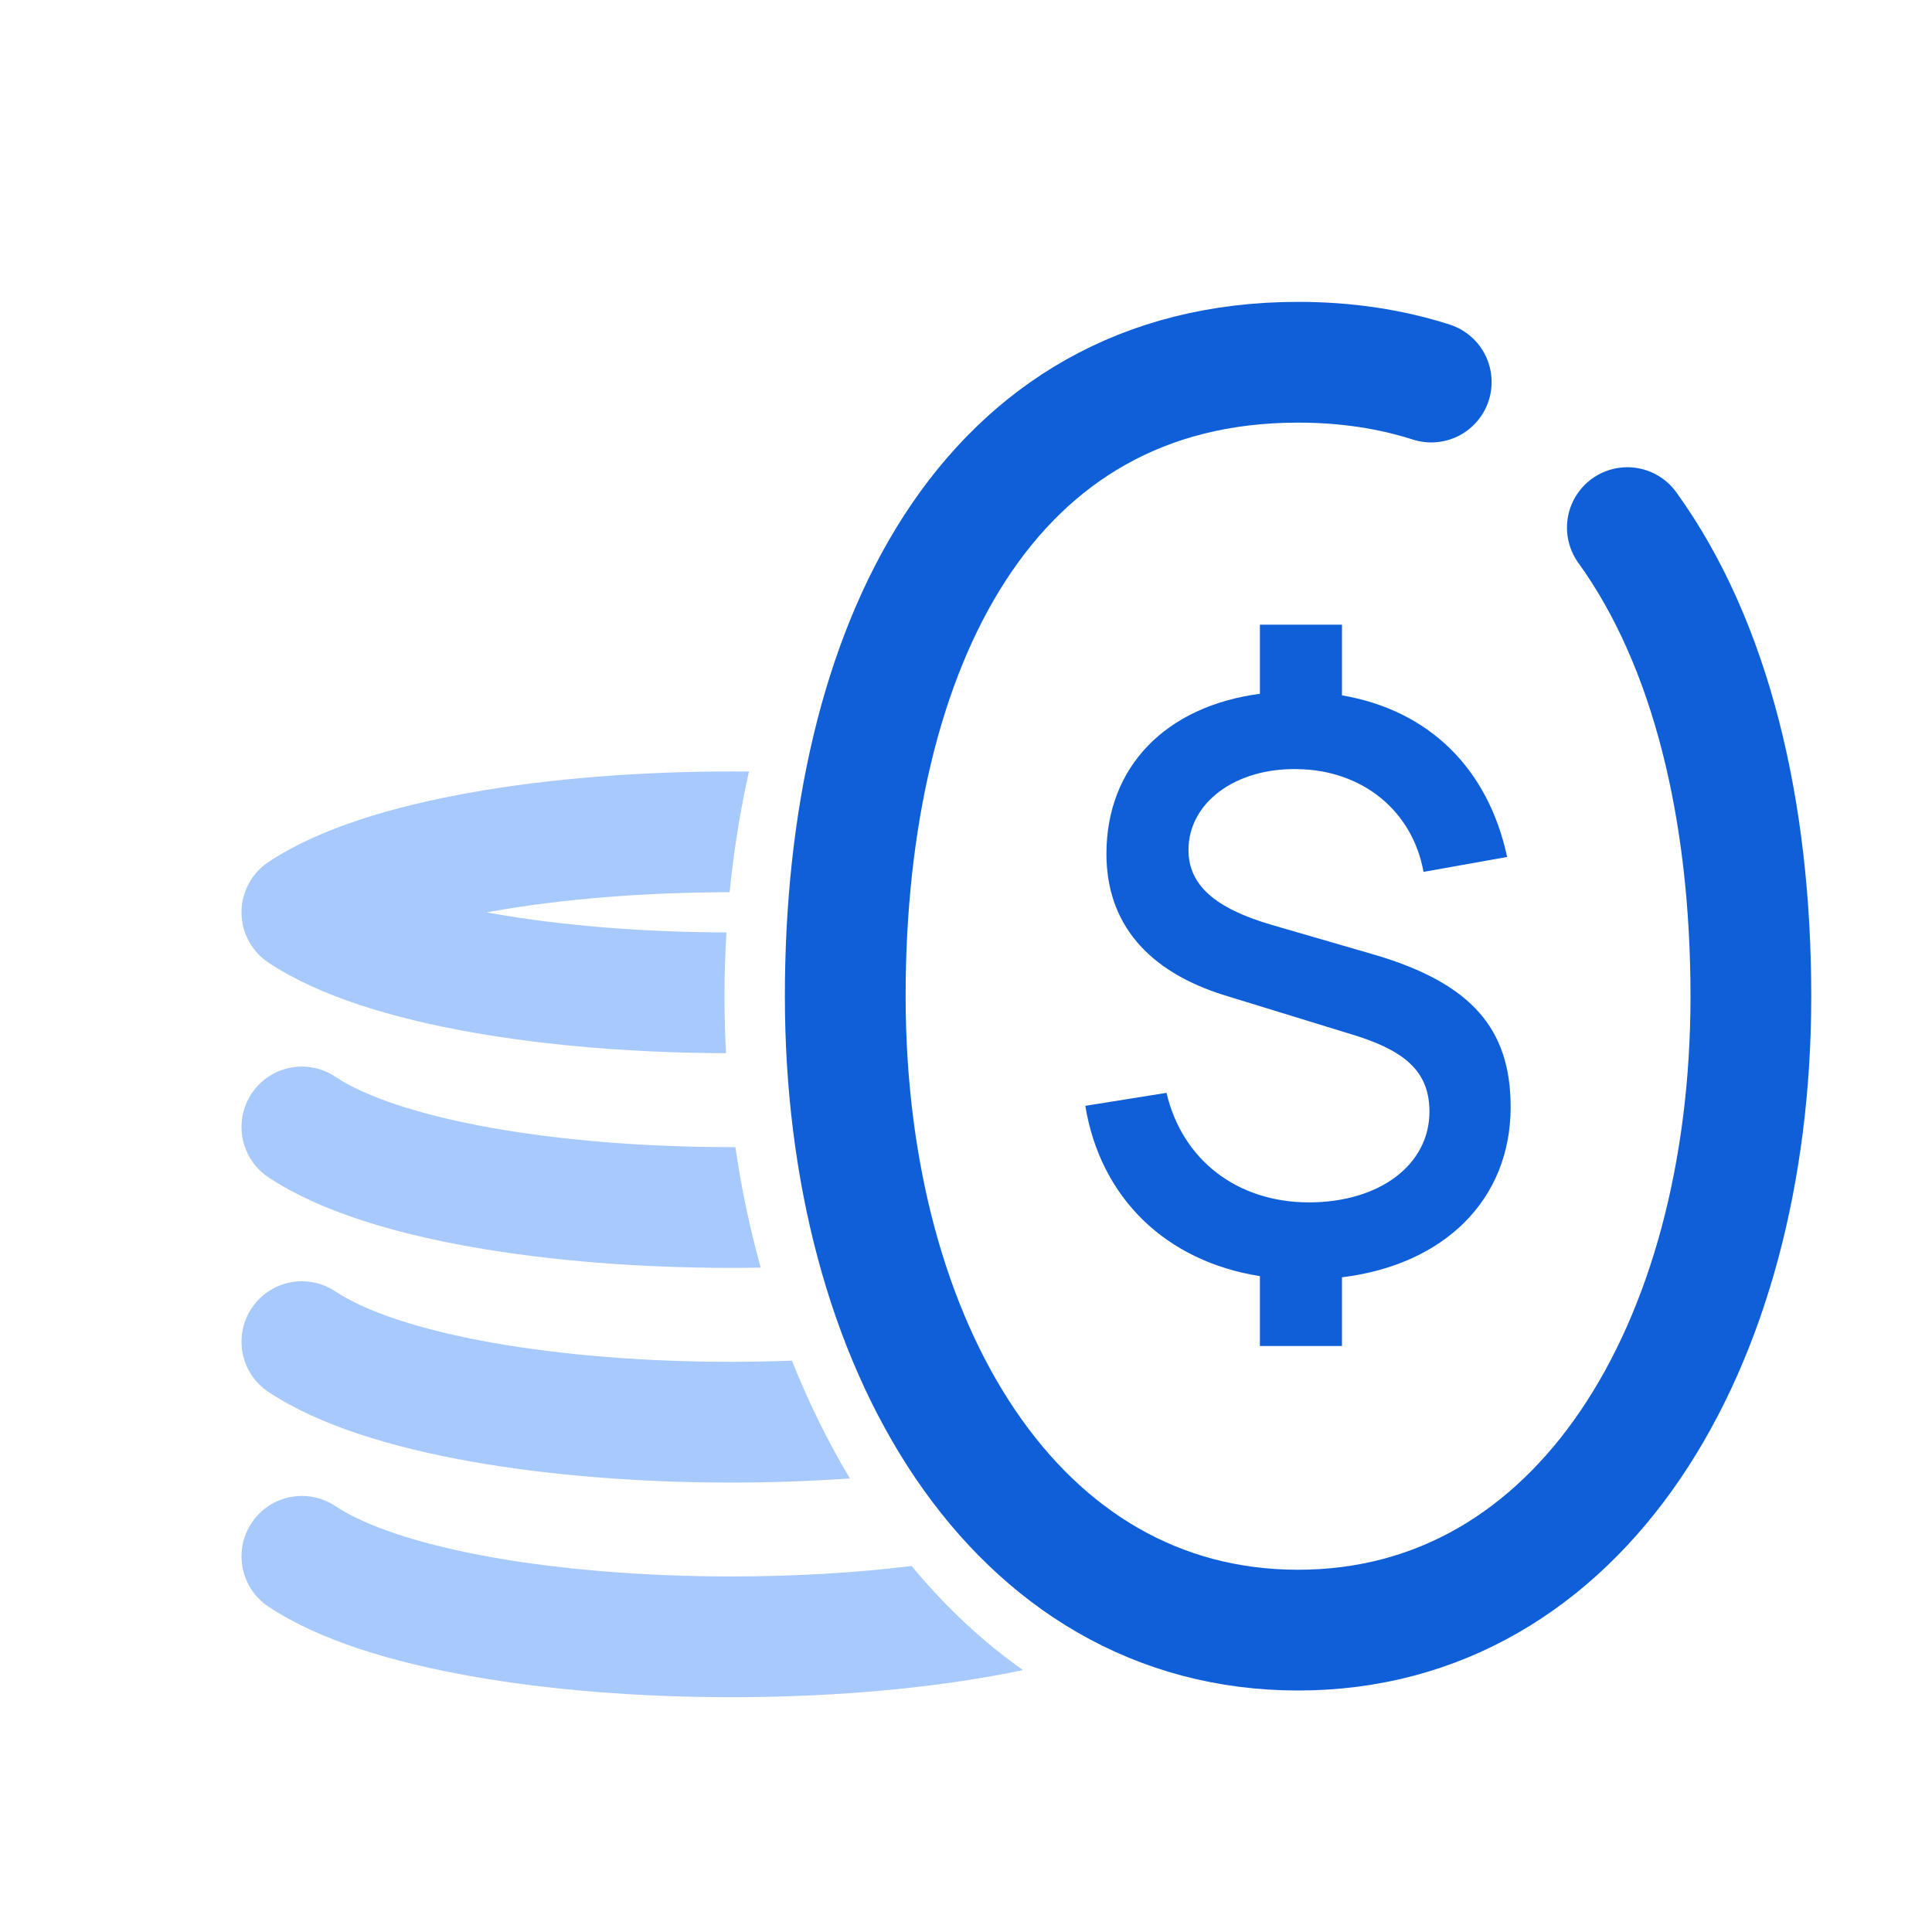 <svg width="32" height="32" viewBox="0 0 32 32" fill="none" xmlns="http://www.w3.org/2000/svg">
<path fill-rule="evenodd" clip-rule="evenodd" d="M12.405 12.779C12.307 12.778 12.209 12.778 12.111 12.778C10.62 12.778 9.116 12.892 7.797 13.127C6.508 13.356 5.287 13.718 4.445 14.279C4.167 14.464 4 14.777 4 15.111C4 15.445 4.167 15.758 4.445 15.943C5.287 16.504 6.508 16.866 7.797 17.096C9.09 17.326 10.562 17.44 12.025 17.444C12.008 17.133 12 16.818 12 16.5C12 16.144 12.011 15.792 12.032 15.444C10.661 15.44 9.306 15.333 8.147 15.127L8.062 15.111L8.147 15.096C9.321 14.887 10.696 14.779 12.085 14.778C12.153 14.092 12.261 13.425 12.405 12.779ZM12.18 19C12.157 19 12.134 19 12.111 19C10.713 19 9.329 18.892 8.147 18.682C6.937 18.467 6.047 18.163 5.555 17.835C5.095 17.528 4.474 17.652 4.168 18.112C3.862 18.572 3.986 19.192 4.445 19.499C5.287 20.06 6.508 20.422 7.797 20.651C9.116 20.886 10.62 21 12.111 21C12.274 21 12.437 20.999 12.6 20.996C12.422 20.354 12.28 19.687 12.18 19ZM13.117 22.537C12.784 22.549 12.448 22.556 12.111 22.556C10.713 22.556 9.329 22.448 8.147 22.238C6.937 22.023 6.047 21.718 5.555 21.39C5.095 21.084 4.474 21.208 4.168 21.668C3.862 22.127 3.986 22.748 4.445 23.054C5.287 23.615 6.508 23.977 7.797 24.207C9.116 24.441 10.62 24.556 12.111 24.556C12.77 24.556 13.431 24.533 14.077 24.488C13.715 23.883 13.393 23.23 13.117 22.537ZM15.099 25.938C15.658 26.613 16.277 27.193 16.944 27.662C16.773 27.698 16.6 27.731 16.425 27.762C15.107 27.997 13.602 28.111 12.111 28.111C10.62 28.111 9.116 27.997 7.797 27.762C6.508 27.533 5.287 27.171 4.445 26.61C3.986 26.303 3.862 25.683 4.168 25.223C4.474 24.764 5.095 24.639 5.555 24.946C6.047 25.274 6.937 25.578 8.147 25.793C9.329 26.003 10.713 26.111 12.111 26.111C13.139 26.111 14.161 26.053 15.099 25.938Z" fill="#A7C9FC"/>
<path d="M23.706 6.328C23.038 6.114 22.303 6 21.5 6C16.344 6 14 10.701 14 16.5C14 22.299 16.812 27 21.5 27C26.188 27 29 22.299 29 16.5C29 13.425 28.341 10.659 26.954 8.739" stroke="#0F5FD8" stroke-width="2" stroke-linecap="round"/>
<path d="M25.021 18.335C25.021 17.029 24.358 16.288 22.785 15.819L21.063 15.319C20.108 15.04 19.685 14.649 19.685 14.078C19.685 13.297 20.459 12.719 21.485 12.739C22.571 12.752 23.396 13.434 23.578 14.441L24.963 14.194C24.645 12.719 23.663 11.764 22.227 11.517V10.347H20.868V11.491C19.308 11.698 18.326 12.7 18.326 14.143C18.326 15.287 19.003 16.086 20.276 16.483L22.474 17.159C23.325 17.431 23.676 17.789 23.676 18.413C23.676 19.291 22.851 19.915 21.68 19.915C20.491 19.915 19.581 19.212 19.321 18.101L17.976 18.316C18.229 19.849 19.314 20.89 20.868 21.137V22.294H22.227V21.156C23.923 20.948 25.021 19.869 25.021 18.335Z" fill="#0F5FD8"/>
</svg>
